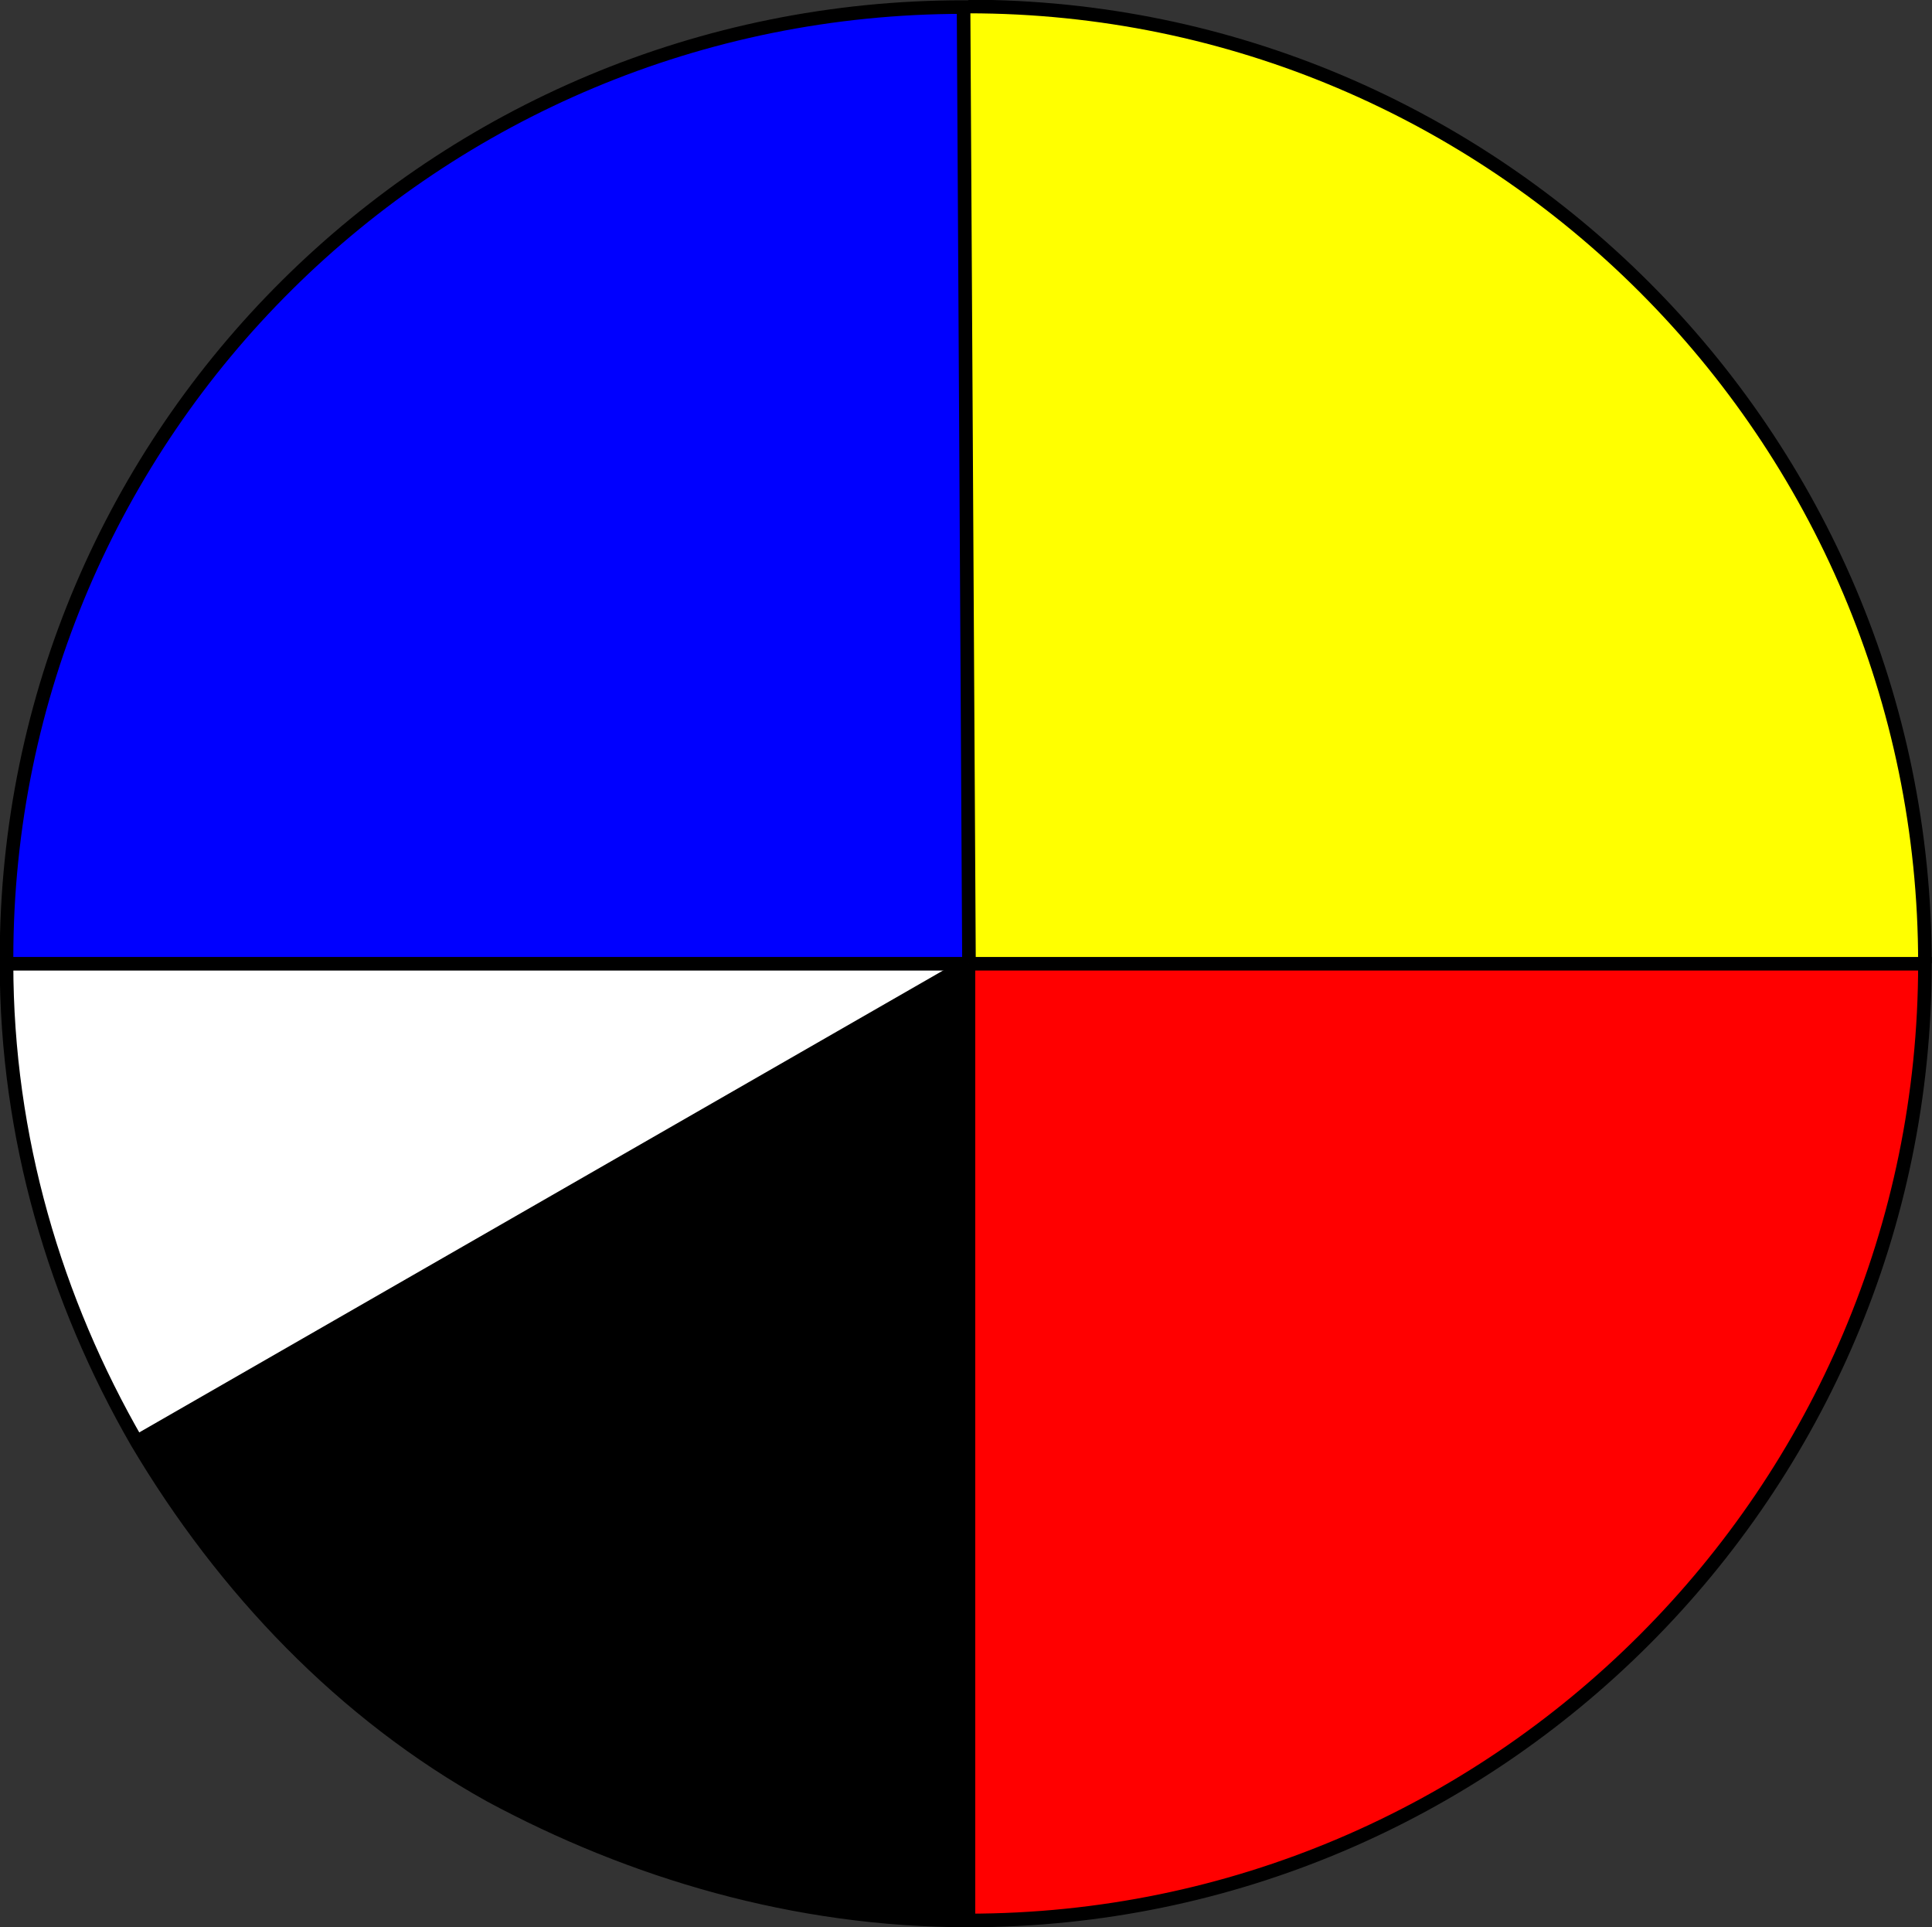 <?xml version="1.0" encoding="UTF-8"?><svg id="Layer_2" xmlns="http://www.w3.org/2000/svg" viewBox="0 0 35.55 35.45"><rect x="0" y="0" width="35.55" height="35.45" fill="#333333" stroke="none"/><defs><style>.cls-1{fill:blue;}.cls-2{fill:#fff;}.cls-3{fill:#ff0;}.cls-4{fill:red;}.cls-5{fill:none;stroke:#000;stroke-miterlimit:10;stroke-width:.25px;}</style></defs><g id="Layer_1-2"><g><g><path d="M17.82,17.73v17.6c-3.2,0-6.2-.9-8.8-2.3-2.7-1.5-4.9-3.8-6.5-6.5l15.3-8.8Z"/><path class="cls-2" d="M17.82,17.73L2.62,26.52C1.12,23.93,.22,20.93,.22,17.73H17.82Z"/><path class="cls-4" d="M17.82,35.32V17.73h17.6c-.1,9.7-7.9,17.6-17.6,17.6Z"/><path class="cls-3" d="M35.32,17.73H17.82V.12c9.7,0,17.5,7.9,17.5,17.6Z"/><path class="cls-1" d="M17.82,.12V17.73H.22v-.1C.22,7.93,8.12,.12,17.82,.12Z"/></g><g><path class="cls-5" d="M17.82,.12c9.7,0,17.6,7.9,17.6,17.6"/><polyline class="cls-5" points="17.82 35.32 17.82 17.73 17.82 17.73"/><line class="cls-5" x1="17.82" y1="17.73" x2=".22" y2="17.73"/><path class="cls-5" d="M17.82,17.73h17.6c0,9.7-7.9,17.6-17.6,17.6-3.2,0-6.2-.9-8.8-2.3-2.7-1.5-4.9-3.8-6.5-6.5C1.02,23.93,.12,20.93,.12,17.73v-.1C.12,7.93,8.02,.13,17.73,.13l.1,17.6h0Z"/><line class="cls-5" x1="2.52" y1="26.52" x2="17.82" y2="17.73"/></g></g></g></svg>